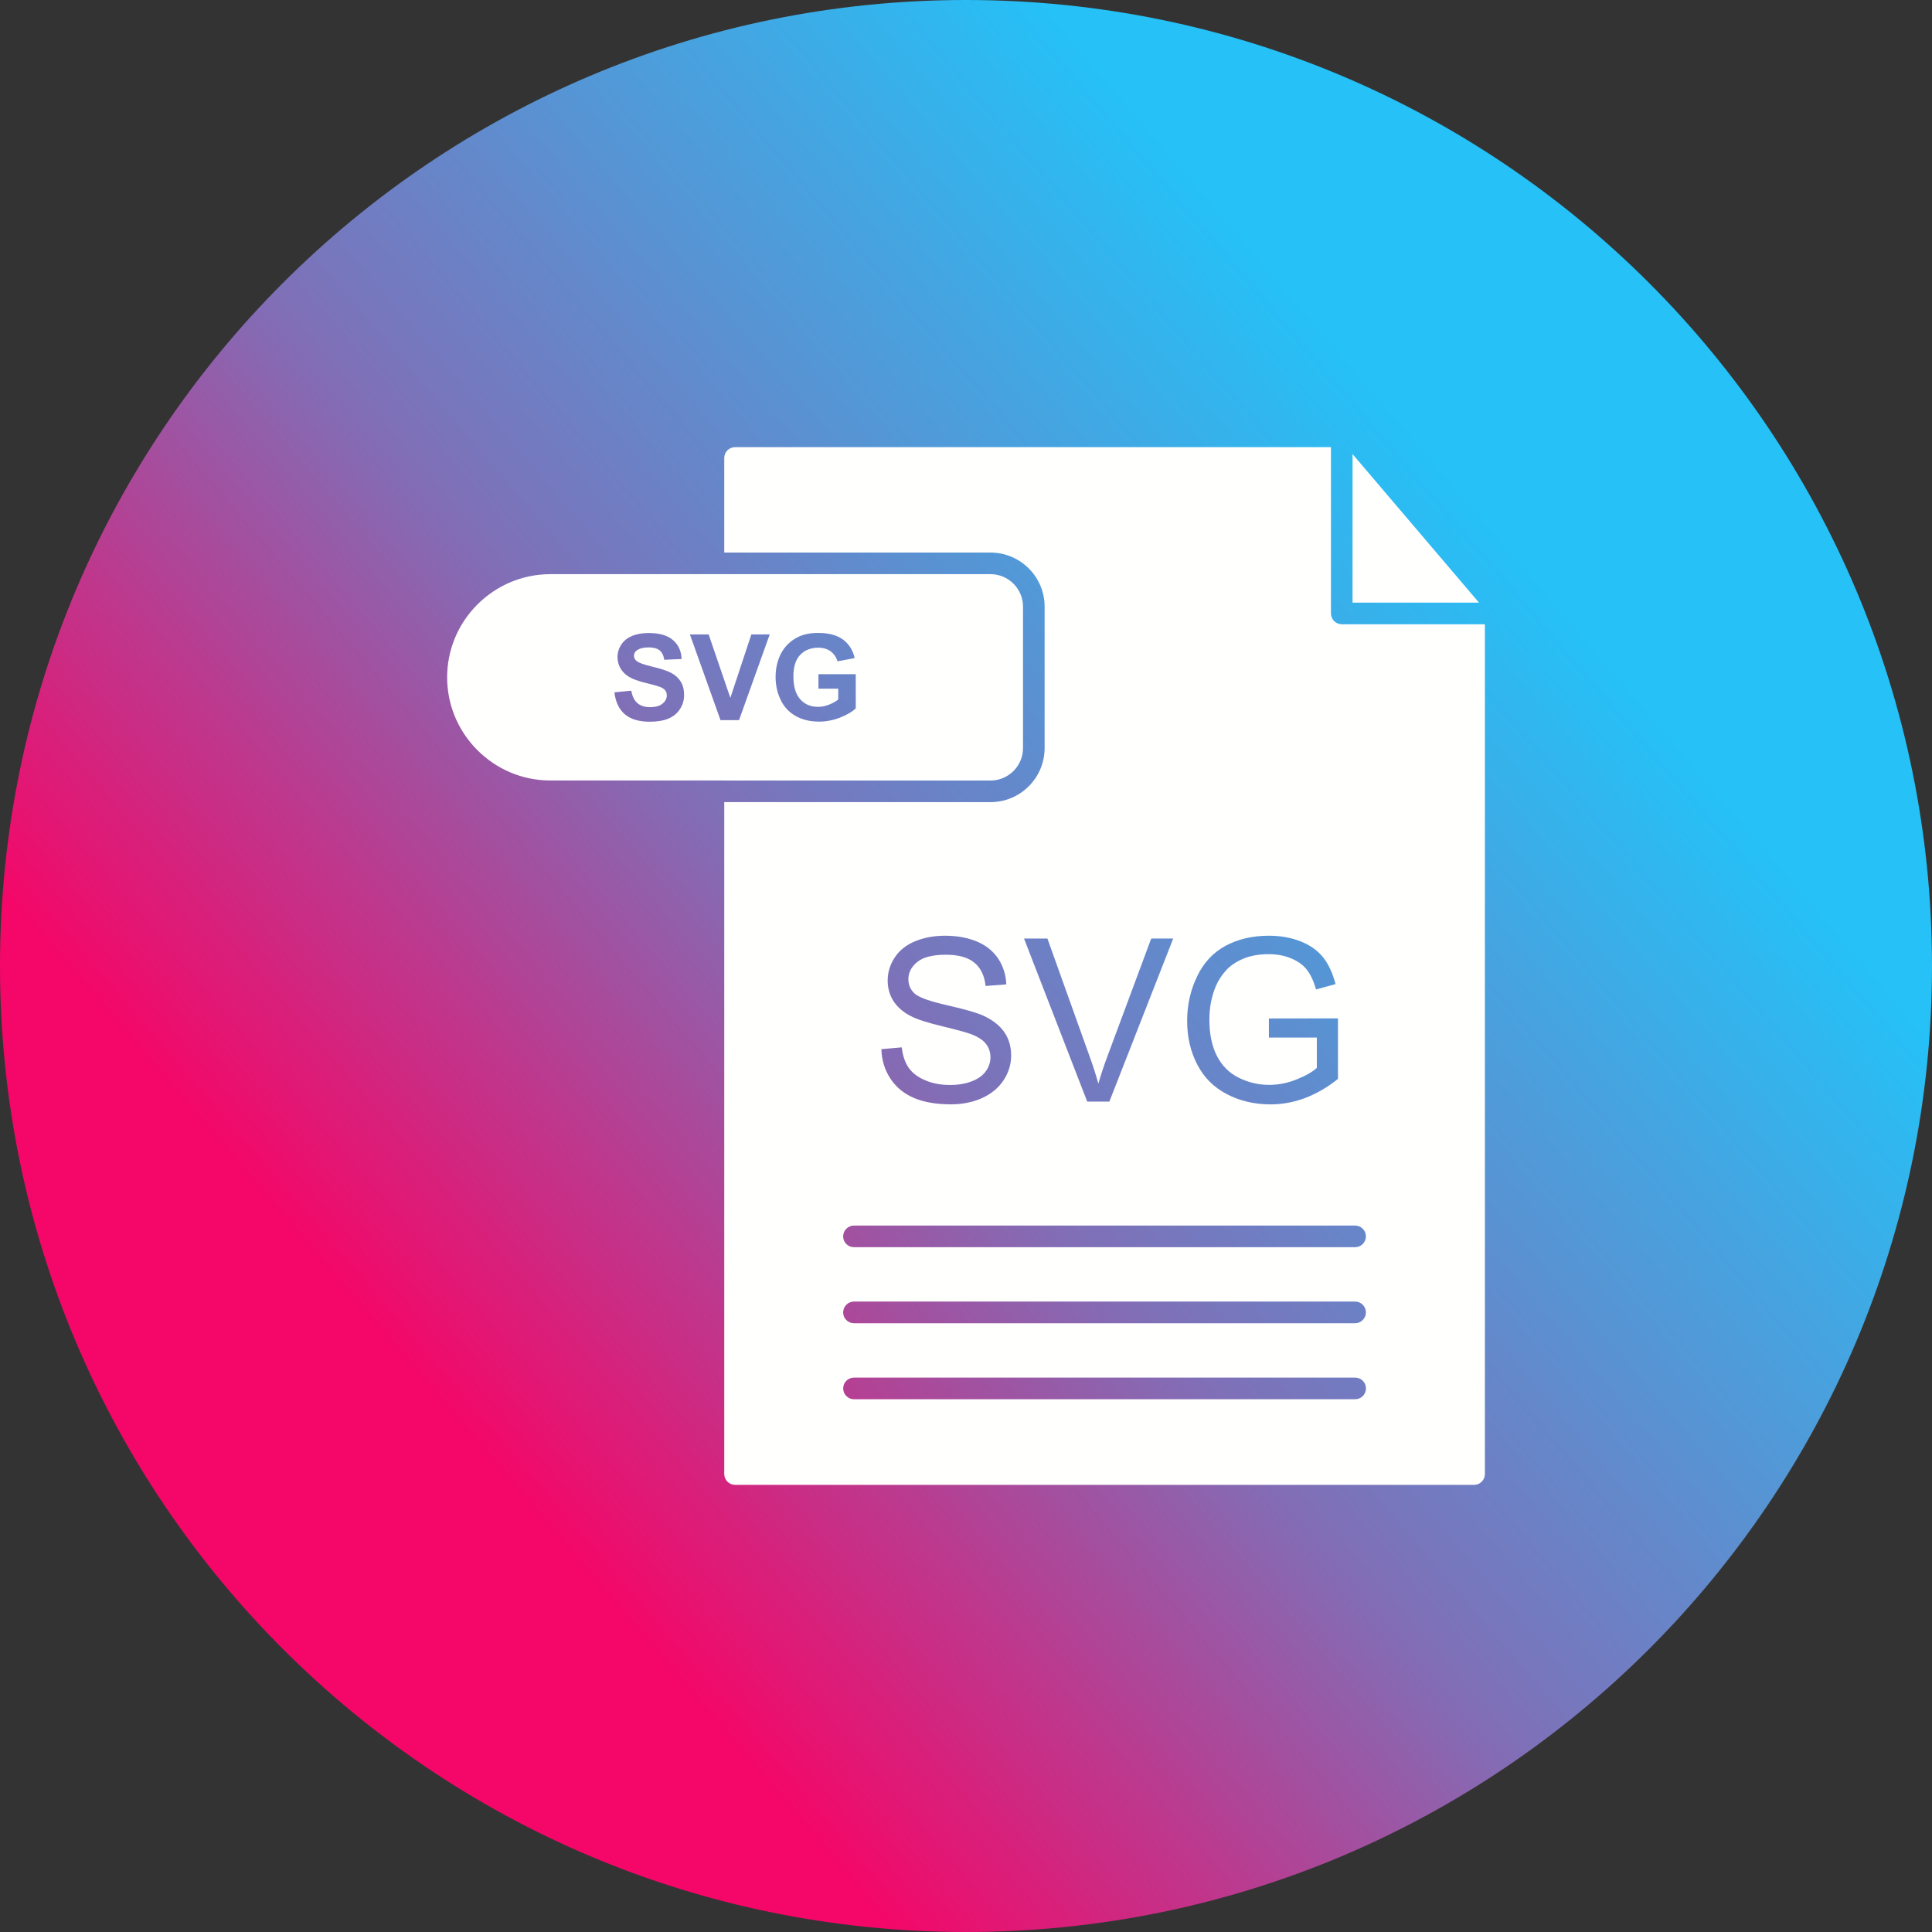 <?xml version="1.0" encoding="UTF-8"?>
<svg xmlns="http://www.w3.org/2000/svg" xmlns:xlink="http://www.w3.org/1999/xlink" width="3873" height="3873" viewBox="0 0 3873 3873">
<rect x="0" y="0" width="3873" height="3873" fill="#333333" stroke="none"/>
<defs>
<clipPath id="clip-0">
<path clip-rule="evenodd" d="M 1936.5 0 C 3006 0 3873 867 3873 1936.5 C 3873 3006 3006 3873 1936.5 3873 C 867 3873 0 3006 0 1936.5 C 0 867 867 0 1936.5 0 "/>
</clipPath>
<linearGradient id="linear-pattern-0" gradientUnits="userSpaceOnUse" x1="-0.5" y1="0" x2="1.5" y2="0" gradientTransform="matrix(2072.1, -1778.48, 1778.48, 2072.1, 900.452, 2825.74)">
<stop offset="0" stop-color="rgb(95.685%, 2.745%, 40.784%)" stop-opacity="1"/>
<stop offset="0.25" stop-color="rgb(95.685%, 2.745%, 40.784%)" stop-opacity="1"/>
<stop offset="0.254" stop-color="rgb(94.861%, 3.482%, 41.344%)" stop-opacity="1"/>
<stop offset="0.258" stop-color="rgb(94.038%, 4.221%, 41.905%)" stop-opacity="1"/>
<stop offset="0.262" stop-color="rgb(93.214%, 4.959%, 42.465%)" stop-opacity="1"/>
<stop offset="0.266" stop-color="rgb(92.39%, 5.698%, 43.027%)" stop-opacity="1"/>
<stop offset="0.27" stop-color="rgb(91.566%, 6.436%, 43.588%)" stop-opacity="1"/>
<stop offset="0.273" stop-color="rgb(90.742%, 7.176%, 44.15%)" stop-opacity="1"/>
<stop offset="0.277" stop-color="rgb(89.919%, 7.915%, 44.71%)" stop-opacity="1"/>
<stop offset="0.281" stop-color="rgb(89.096%, 8.653%, 45.271%)" stop-opacity="1"/>
<stop offset="0.285" stop-color="rgb(88.272%, 9.392%, 45.833%)" stop-opacity="1"/>
<stop offset="0.289" stop-color="rgb(87.448%, 10.13%, 46.394%)" stop-opacity="1"/>
<stop offset="0.293" stop-color="rgb(86.624%, 10.869%, 46.954%)" stop-opacity="1"/>
<stop offset="0.297" stop-color="rgb(85.8%, 11.607%, 47.516%)" stop-opacity="1"/>
<stop offset="0.301" stop-color="rgb(84.976%, 12.346%, 48.076%)" stop-opacity="1"/>
<stop offset="0.305" stop-color="rgb(84.152%, 13.084%, 48.637%)" stop-opacity="1"/>
<stop offset="0.309" stop-color="rgb(83.328%, 13.823%, 49.199%)" stop-opacity="1"/>
<stop offset="0.312" stop-color="rgb(82.504%, 14.561%, 49.76%)" stop-opacity="1"/>
<stop offset="0.316" stop-color="rgb(81.68%, 15.3%, 50.32%)" stop-opacity="1"/>
<stop offset="0.32" stop-color="rgb(80.858%, 16.039%, 50.882%)" stop-opacity="1"/>
<stop offset="0.324" stop-color="rgb(80.034%, 16.777%, 51.442%)" stop-opacity="1"/>
<stop offset="0.328" stop-color="rgb(79.21%, 17.516%, 52.003%)" stop-opacity="1"/>
<stop offset="0.332" stop-color="rgb(78.386%, 18.254%, 52.565%)" stop-opacity="1"/>
<stop offset="0.336" stop-color="rgb(77.562%, 18.993%, 53.127%)" stop-opacity="1"/>
<stop offset="0.34" stop-color="rgb(76.738%, 19.731%, 53.687%)" stop-opacity="1"/>
<stop offset="0.344" stop-color="rgb(75.914%, 20.47%, 54.248%)" stop-opacity="1"/>
<stop offset="0.348" stop-color="rgb(75.09%, 21.208%, 54.81%)" stop-opacity="1"/>
<stop offset="0.352" stop-color="rgb(74.266%, 21.947%, 55.371%)" stop-opacity="1"/>
<stop offset="0.355" stop-color="rgb(73.442%, 22.685%, 55.931%)" stop-opacity="1"/>
<stop offset="0.359" stop-color="rgb(72.62%, 23.425%, 56.493%)" stop-opacity="1"/>
<stop offset="0.363" stop-color="rgb(71.796%, 24.164%, 57.053%)" stop-opacity="1"/>
<stop offset="0.367" stop-color="rgb(70.972%, 24.902%, 57.614%)" stop-opacity="1"/>
<stop offset="0.371" stop-color="rgb(70.148%, 25.641%, 58.176%)" stop-opacity="1"/>
<stop offset="0.375" stop-color="rgb(69.324%, 26.379%, 58.737%)" stop-opacity="1"/>
<stop offset="0.379" stop-color="rgb(68.5%, 27.118%, 59.297%)" stop-opacity="1"/>
<stop offset="0.383" stop-color="rgb(67.676%, 27.856%, 59.859%)" stop-opacity="1"/>
<stop offset="0.387" stop-color="rgb(66.852%, 28.595%, 60.419%)" stop-opacity="1"/>
<stop offset="0.391" stop-color="rgb(66.028%, 29.333%, 60.98%)" stop-opacity="1"/>
<stop offset="0.395" stop-color="rgb(65.204%, 30.072%, 61.542%)" stop-opacity="1"/>
<stop offset="0.398" stop-color="rgb(64.381%, 30.811%, 62.103%)" stop-opacity="1"/>
<stop offset="0.402" stop-color="rgb(63.557%, 31.549%, 62.663%)" stop-opacity="1"/>
<stop offset="0.406" stop-color="rgb(62.733%, 32.288%, 63.225%)" stop-opacity="1"/>
<stop offset="0.41" stop-color="rgb(61.909%, 33.026%, 63.786%)" stop-opacity="1"/>
<stop offset="0.414" stop-color="rgb(61.086%, 33.765%, 64.348%)" stop-opacity="1"/>
<stop offset="0.418" stop-color="rgb(60.262%, 34.503%, 64.908%)" stop-opacity="1"/>
<stop offset="0.422" stop-color="rgb(59.438%, 35.242%, 65.469%)" stop-opacity="1"/>
<stop offset="0.426" stop-color="rgb(58.614%, 35.98%, 66.029%)" stop-opacity="1"/>
<stop offset="0.43" stop-color="rgb(57.791%, 36.719%, 66.591%)" stop-opacity="1"/>
<stop offset="0.434" stop-color="rgb(56.967%, 37.457%, 67.152%)" stop-opacity="1"/>
<stop offset="0.438" stop-color="rgb(56.143%, 38.196%, 67.714%)" stop-opacity="1"/>
<stop offset="0.441" stop-color="rgb(55.319%, 38.934%, 68.274%)" stop-opacity="1"/>
<stop offset="0.445" stop-color="rgb(54.495%, 39.674%, 68.835%)" stop-opacity="1"/>
<stop offset="0.449" stop-color="rgb(53.671%, 40.413%, 69.395%)" stop-opacity="1"/>
<stop offset="0.453" stop-color="rgb(52.847%, 41.151%, 69.957%)" stop-opacity="1"/>
<stop offset="0.457" stop-color="rgb(52.023%, 41.89%, 70.518%)" stop-opacity="1"/>
<stop offset="0.461" stop-color="rgb(51.199%, 42.628%, 71.08%)" stop-opacity="1"/>
<stop offset="0.465" stop-color="rgb(50.505%, 43.251%, 71.556%)" stop-opacity="1"/>
<stop offset="0.469" stop-color="rgb(49.812%, 43.874%, 72.034%)" stop-opacity="1"/>
<stop offset="0.473" stop-color="rgb(49.321%, 44.315%, 72.379%)" stop-opacity="1"/>
<stop offset="0.477" stop-color="rgb(48.831%, 44.757%, 72.723%)" stop-opacity="1"/>
<stop offset="0.48" stop-color="rgb(48.341%, 45.198%, 73.068%)" stop-opacity="1"/>
<stop offset="0.484" stop-color="rgb(47.852%, 45.641%, 73.413%)" stop-opacity="1"/>
<stop offset="0.488" stop-color="rgb(47.36%, 46.082%, 73.758%)" stop-opacity="1"/>
<stop offset="0.492" stop-color="rgb(46.87%, 46.524%, 74.103%)" stop-opacity="1"/>
<stop offset="0.496" stop-color="rgb(46.379%, 46.965%, 74.448%)" stop-opacity="1"/>
<stop offset="0.5" stop-color="rgb(45.889%, 47.408%, 74.792%)" stop-opacity="1"/>
<stop offset="0.504" stop-color="rgb(45.399%, 47.85%, 75.137%)" stop-opacity="1"/>
<stop offset="0.508" stop-color="rgb(44.91%, 48.293%, 75.482%)" stop-opacity="1"/>
<stop offset="0.512" stop-color="rgb(44.418%, 48.734%, 75.827%)" stop-opacity="1"/>
<stop offset="0.516" stop-color="rgb(43.929%, 49.176%, 76.172%)" stop-opacity="1"/>
<stop offset="0.52" stop-color="rgb(43.437%, 49.617%, 76.517%)" stop-opacity="1"/>
<stop offset="0.523" stop-color="rgb(42.947%, 50.06%, 76.862%)" stop-opacity="1"/>
<stop offset="0.527" stop-color="rgb(42.458%, 50.5%, 77.206%)" stop-opacity="1"/>
<stop offset="0.531" stop-color="rgb(41.968%, 50.943%, 77.551%)" stop-opacity="1"/>
<stop offset="0.535" stop-color="rgb(41.476%, 51.384%, 77.896%)" stop-opacity="1"/>
<stop offset="0.539" stop-color="rgb(40.987%, 51.826%, 78.241%)" stop-opacity="1"/>
<stop offset="0.543" stop-color="rgb(40.495%, 52.267%, 78.586%)" stop-opacity="1"/>
<stop offset="0.547" stop-color="rgb(40.005%, 52.71%, 78.931%)" stop-opacity="1"/>
<stop offset="0.551" stop-color="rgb(39.516%, 53.151%, 79.276%)" stop-opacity="1"/>
<stop offset="0.555" stop-color="rgb(39.026%, 53.593%, 79.62%)" stop-opacity="1"/>
<stop offset="0.559" stop-color="rgb(38.535%, 54.034%, 79.965%)" stop-opacity="1"/>
<stop offset="0.562" stop-color="rgb(38.045%, 54.477%, 80.31%)" stop-opacity="1"/>
<stop offset="0.566" stop-color="rgb(37.553%, 54.919%, 80.655%)" stop-opacity="1"/>
<stop offset="0.57" stop-color="rgb(37.064%, 55.362%, 81%)" stop-opacity="1"/>
<stop offset="0.574" stop-color="rgb(36.574%, 55.803%, 81.345%)" stop-opacity="1"/>
<stop offset="0.578" stop-color="rgb(36.084%, 56.245%, 81.689%)" stop-opacity="1"/>
<stop offset="0.582" stop-color="rgb(35.593%, 56.686%, 82.034%)" stop-opacity="1"/>
<stop offset="0.586" stop-color="rgb(35.103%, 57.129%, 82.379%)" stop-opacity="1"/>
<stop offset="0.59" stop-color="rgb(34.612%, 57.57%, 82.724%)" stop-opacity="1"/>
<stop offset="0.594" stop-color="rgb(34.122%, 58.012%, 83.069%)" stop-opacity="1"/>
<stop offset="0.598" stop-color="rgb(33.632%, 58.453%, 83.414%)" stop-opacity="1"/>
<stop offset="0.602" stop-color="rgb(33.142%, 58.896%, 83.759%)" stop-opacity="1"/>
<stop offset="0.605" stop-color="rgb(32.651%, 59.337%, 84.103%)" stop-opacity="1"/>
<stop offset="0.609" stop-color="rgb(32.161%, 59.779%, 84.448%)" stop-opacity="1"/>
<stop offset="0.613" stop-color="rgb(31.67%, 60.22%, 84.793%)" stop-opacity="1"/>
<stop offset="0.617" stop-color="rgb(31.18%, 60.663%, 85.138%)" stop-opacity="1"/>
<stop offset="0.621" stop-color="rgb(30.688%, 61.104%, 85.483%)" stop-opacity="1"/>
<stop offset="0.625" stop-color="rgb(30.199%, 61.546%, 85.828%)" stop-opacity="1"/>
<stop offset="0.629" stop-color="rgb(29.709%, 61.989%, 86.172%)" stop-opacity="1"/>
<stop offset="0.633" stop-color="rgb(29.219%, 62.431%, 86.517%)" stop-opacity="1"/>
<stop offset="0.637" stop-color="rgb(28.728%, 62.872%, 86.862%)" stop-opacity="1"/>
<stop offset="0.641" stop-color="rgb(28.238%, 63.315%, 87.207%)" stop-opacity="1"/>
<stop offset="0.645" stop-color="rgb(27.747%, 63.756%, 87.552%)" stop-opacity="1"/>
<stop offset="0.648" stop-color="rgb(27.257%, 64.198%, 87.897%)" stop-opacity="1"/>
<stop offset="0.652" stop-color="rgb(26.767%, 64.639%, 88.242%)" stop-opacity="1"/>
<stop offset="0.656" stop-color="rgb(26.277%, 65.082%, 88.586%)" stop-opacity="1"/>
<stop offset="0.66" stop-color="rgb(25.786%, 65.523%, 88.931%)" stop-opacity="1"/>
<stop offset="0.664" stop-color="rgb(25.296%, 65.965%, 89.276%)" stop-opacity="1"/>
<stop offset="0.668" stop-color="rgb(24.805%, 66.406%, 89.621%)" stop-opacity="1"/>
<stop offset="0.672" stop-color="rgb(24.315%, 66.849%, 89.966%)" stop-opacity="1"/>
<stop offset="0.676" stop-color="rgb(23.825%, 67.29%, 90.311%)" stop-opacity="1"/>
<stop offset="0.68" stop-color="rgb(23.335%, 67.732%, 90.656%)" stop-opacity="1"/>
<stop offset="0.684" stop-color="rgb(22.844%, 68.173%, 91%)" stop-opacity="1"/>
<stop offset="0.688" stop-color="rgb(22.354%, 68.616%, 91.345%)" stop-opacity="1"/>
<stop offset="0.691" stop-color="rgb(21.863%, 69.058%, 91.69%)" stop-opacity="1"/>
<stop offset="0.695" stop-color="rgb(21.373%, 69.501%, 92.035%)" stop-opacity="1"/>
<stop offset="0.699" stop-color="rgb(20.883%, 69.942%, 92.38%)" stop-opacity="1"/>
<stop offset="0.703" stop-color="rgb(20.393%, 70.384%, 92.725%)" stop-opacity="1"/>
<stop offset="0.707" stop-color="rgb(19.902%, 70.825%, 93.069%)" stop-opacity="1"/>
<stop offset="0.711" stop-color="rgb(19.412%, 71.268%, 93.414%)" stop-opacity="1"/>
<stop offset="0.715" stop-color="rgb(18.921%, 71.709%, 93.759%)" stop-opacity="1"/>
<stop offset="0.719" stop-color="rgb(18.431%, 72.151%, 94.104%)" stop-opacity="1"/>
<stop offset="0.723" stop-color="rgb(17.941%, 72.592%, 94.449%)" stop-opacity="1"/>
<stop offset="0.727" stop-color="rgb(17.451%, 73.035%, 94.794%)" stop-opacity="1"/>
<stop offset="0.73" stop-color="rgb(16.96%, 73.476%, 95.139%)" stop-opacity="1"/>
<stop offset="0.734" stop-color="rgb(16.47%, 73.918%, 95.483%)" stop-opacity="1"/>
<stop offset="0.738" stop-color="rgb(15.979%, 74.359%, 95.828%)" stop-opacity="1"/>
<stop offset="0.742" stop-color="rgb(15.489%, 74.802%, 96.173%)" stop-opacity="1"/>
<stop offset="0.746" stop-color="rgb(14.999%, 75.243%, 96.516%)" stop-opacity="1"/>
<stop offset="0.75" stop-color="rgb(14.51%, 75.685%, 96.861%)" stop-opacity="1"/>
<stop offset="1" stop-color="rgb(14.51%, 75.685%, 96.861%)" stop-opacity="1"/>
</linearGradient>
</defs>
<g clip-path="url(#clip-0)">
<path fill-rule="nonzero" fill="url(#linear-pattern-0)" d="M -1914.109 1642.879 L 1642.879 5787.109 L 5787.109 2230.121 L 2230.121 -1914.109 Z M -1914.109 1642.879 "/>
</g>
<path fill-rule="evenodd" fill="rgb(100%, 100%, 99.609%)" fill-opacity="1" d="M 2711.398 910.301 L 2711.398 1208.102 L 2964.898 1208.102 Z M 2711.398 910.301 "/>
<path fill-rule="evenodd" fill="rgb(100%, 100%, 99.609%)" fill-opacity="1" d="M 1364.602 1366.301 C 1369.199 1373.699 1371.398 1382.801 1371.398 1393.699 C 1371.398 1403.5 1368.699 1412.801 1363.199 1421.301 C 1357.699 1429.898 1350 1436.301 1340 1440.5 C 1330 1444.699 1317.5 1446.801 1302.602 1446.801 C 1280.898 1446.801 1264.199 1441.801 1252.5 1431.801 C 1240.898 1421.801 1233.898 1407.102 1231.699 1387.898 L 1265.5 1384.602 C 1267.5 1396 1271.602 1404.301 1277.898 1409.602 C 1284.102 1414.898 1292.5 1417.602 1303 1417.602 C 1314.199 1417.602 1322.602 1415.199 1328.199 1410.5 C 1333.898 1405.801 1336.699 1400.301 1336.699 1393.898 C 1336.699 1389.801 1335.5 1386.398 1333.102 1383.5 C 1330.699 1380.602 1326.602 1378.102 1320.602 1376.102 C 1316.602 1374.699 1307.301 1372.199 1292.801 1368.602 C 1274.199 1364 1261.199 1358.301 1253.699 1351.602 C 1243.102 1342.199 1237.898 1330.602 1237.898 1317 C 1237.898 1308.199 1240.398 1300.102 1245.301 1292.398 C 1250.301 1284.801 1257.398 1279 1266.699 1275 C 1276.102 1271 1287.301 1269 1300.5 1269 C 1322.102 1269 1338.301 1273.699 1349.199 1283.199 C 1360.102 1292.699 1365.801 1305.301 1366.398 1321.102 L 1331.699 1322.602 C 1330.199 1313.801 1327 1307.398 1322.102 1303.602 C 1317.199 1299.699 1309.898 1297.801 1300.102 1297.801 C 1290 1297.801 1282.102 1299.801 1276.398 1304 C 1272.699 1306.602 1270.898 1310.199 1270.898 1314.602 C 1270.898 1318.699 1272.602 1322.199 1276.102 1325 C 1280.5 1328.699 1291.102 1332.5 1308 1336.5 C 1324.898 1340.5 1337.398 1344.602 1345.5 1348.898 C 1353.602 1353.102 1360 1358.898 1364.602 1366.301 Z M 1543 1271.801 L 1481.5 1443.699 L 1444.398 1443.699 L 1383 1271.801 L 1420.602 1271.801 L 1464.102 1399 L 1506.199 1271.801 Z M 1603.898 1313 C 1594.898 1322.602 1590.5 1336.898 1590.5 1355.801 C 1590.5 1376.199 1595 1391.5 1604.102 1401.699 C 1613.102 1411.898 1625 1417 1639.699 1417 C 1647 1417 1654.301 1415.602 1661.602 1412.699 C 1668.898 1409.898 1675.199 1406.398 1680.398 1402.301 L 1680.398 1380.5 L 1640.699 1380.5 L 1640.699 1351.5 L 1715.5 1351.5 L 1715.5 1420 C 1708.199 1427 1697.699 1433.199 1683.898 1438.602 C 1670.102 1443.898 1656.102 1446.602 1642 1446.602 C 1624 1446.602 1608.301 1442.801 1595 1435.301 C 1581.602 1427.699 1571.602 1417 1564.898 1402.898 C 1558.199 1388.898 1554.801 1373.602 1554.801 1357.102 C 1554.801 1339.199 1558.602 1323.301 1566 1309.398 C 1573.5 1295.5 1584.5 1284.801 1599 1277.398 C 1610 1271.699 1623.699 1268.801 1640.102 1268.801 C 1661.398 1268.801 1678.102 1273.301 1690.102 1282.199 C 1702.102 1291.199 1709.801 1303.5 1713.301 1319.301 L 1678.801 1325.699 C 1676.398 1317.301 1671.801 1310.602 1665.102 1305.699 C 1658.398 1300.801 1650.102 1298.398 1640.102 1298.398 C 1624.898 1298.602 1612.898 1303.398 1603.898 1313 Z M 1451.898 1564.699 L 1985.699 1564.699 C 2021.5 1564.699 2050.801 1535.5 2050.801 1499.602 L 2050.801 1216.102 C 2050.801 1180.301 2021.602 1151 1985.699 1151 L 1103.199 1151 C 1046.301 1151 994.602 1174.301 957.102 1211.699 C 876.102 1292.699 876.102 1422.898 957.102 1503.898 C 994.602 1541.398 1046.301 1564.602 1103.199 1564.602 L 1451.898 1564.602 L 1451.898 1564.699 "/>
<path fill-rule="evenodd" fill="rgb(100%, 100%, 99.609%)" fill-opacity="1" d="M 2399.801 1957.301 C 2413 1929.699 2432.199 1909.199 2457.199 1895.801 C 2482.199 1882.5 2510.898 1875.801 2543.5 1875.801 C 2567.102 1875.801 2588.5 1879.602 2607.602 1887.301 C 2626.699 1894.898 2641.699 1905.602 2652.5 1919.301 C 2663.398 1933 2671.602 1950.801 2677.301 1972.801 L 2638.301 1983.5 C 2633.398 1966.801 2627.301 1953.699 2620 1944.199 C 2612.699 1934.699 2602.301 1927.102 2588.699 1921.398 C 2575.199 1915.699 2560.199 1912.801 2543.699 1912.801 C 2523.898 1912.801 2506.801 1915.801 2492.398 1921.898 C 2477.898 1927.898 2466.398 1935.801 2457.5 1945.602 C 2448.699 1955.398 2441.801 1966.199 2436.898 1977.898 C 2428.602 1998.102 2424.398 2020 2424.398 2043.699 C 2424.398 2072.898 2429.398 2097.199 2439.5 2116.801 C 2449.5 2136.398 2464.199 2151 2483.301 2160.5 C 2502.5 2170 2522.801 2174.801 2544.301 2174.801 C 2563.102 2174.801 2581.398 2171.102 2599.199 2163.898 C 2617.102 2156.699 2630.602 2149.102 2639.801 2140.801 L 2639.801 2080 L 2543.699 2080 L 2543.699 2041.699 L 2682.199 2041.5 L 2682.199 2162.801 C 2661 2179.801 2639 2192.5 2616.398 2201.102 C 2593.801 2209.602 2570.602 2213.898 2546.801 2213.898 C 2514.699 2213.898 2485.5 2207 2459.301 2193.301 C 2433 2179.602 2413.301 2159.699 2399.898 2133.699 C 2386.5 2107.699 2379.801 2078.602 2379.801 2046.5 C 2379.801 2014.602 2386.5 1984.898 2399.801 1957.301 Z M 1958.5 1887.5 C 1977 1895.301 1991.199 1906.801 2001.199 1921.898 C 2011.102 1937 2016.5 1954.199 2017.301 1973.398 L 1975.801 1976.5 C 1973.5 1955.898 1966 1940.199 1953.102 1929.699 C 1940.199 1919.102 1921.301 1913.898 1896.199 1913.898 C 1870 1913.898 1851 1918.699 1839 1928.301 C 1827.102 1937.898 1821 1949.5 1821 1962.898 C 1821 1974.699 1825.301 1984.398 1833.699 1991.898 C 1842.102 1999.5 1863.801 2007.301 1898.898 2015.199 C 1934.102 2023.199 1958.199 2030.102 1971.301 2036.102 C 1990.301 2044.898 2004.398 2056 2013.5 2069.398 C 2022.602 2082.898 2027 2098.398 2027 2115.898 C 2027 2133.301 2022.102 2149.699 2012.102 2165.102 C 2002.102 2180.5 1987.801 2192.398 1969.199 2201 C 1950.602 2209.5 1929.5 2213.801 1906.301 2213.801 C 1876.699 2213.801 1851.898 2209.5 1831.898 2200.898 C 1811.898 2192.301 1796.199 2179.398 1784.801 2162 C 1773.5 2144.699 1767.398 2125.102 1766.898 2103.199 L 1807.699 2099.602 C 1809.602 2116 1814.102 2129.398 1821.199 2139.898 C 1828.301 2150.398 1839.199 2158.898 1854.102 2165.301 C 1868.898 2171.801 1885.699 2175 1904.301 2175 C 1920.801 2175 1935.398 2172.602 1948 2167.699 C 1960.602 2162.801 1970.102 2156.102 1976.199 2147.5 C 1982.398 2138.898 1985.5 2129.602 1985.5 2119.5 C 1985.5 2109.199 1982.5 2100.301 1976.5 2092.602 C 1970.602 2084.898 1960.699 2078.5 1947.102 2073.301 C 1938.301 2069.898 1918.898 2064.5 1888.898 2057.301 C 1858.898 2050.102 1837.801 2043.301 1825.801 2036.898 C 1810.199 2028.801 1798.602 2018.602 1790.898 2006.5 C 1783.301 1994.398 1779.5 1980.801 1779.5 1965.801 C 1779.5 1949.398 1784.102 1933.898 1793.5 1919.602 C 1802.898 1905.199 1816.602 1894.301 1834.5 1886.898 C 1852.5 1879.5 1872.5 1875.801 1894.5 1875.801 C 1918.602 1875.801 1939.898 1879.699 1958.5 1887.5 Z M 1690.301 2783.301 C 1690.301 2771.301 1700 2761.602 1712 2761.602 L 2716.602 2761.602 C 2728.602 2761.602 2738.301 2771.301 2738.301 2783.301 C 2738.301 2795.301 2728.602 2805 2716.602 2805 L 1711.898 2805 C 1700 2805 1690.301 2795.301 1690.301 2783.301 Z M 1711.898 2609.199 L 2716.5 2609.199 C 2728.5 2609.199 2738.199 2618.898 2738.199 2630.898 C 2738.199 2642.898 2728.5 2652.602 2716.5 2652.602 L 1711.898 2652.602 C 1699.898 2652.602 1690.199 2642.898 1690.199 2630.898 C 1690.301 2618.898 1700 2609.199 1711.898 2609.199 Z M 1711.898 2456.801 L 2716.5 2456.801 C 2728.5 2456.801 2738.199 2466.5 2738.199 2478.5 C 2738.199 2490.5 2728.5 2500.199 2716.5 2500.199 L 1711.898 2500.199 C 1699.898 2500.199 1690.199 2490.5 1690.199 2478.5 C 1690.301 2466.5 1700 2456.801 1711.898 2456.801 Z M 2184.699 2118.898 C 2191.602 2137.898 2197.301 2155.801 2201.801 2172.398 C 2206.898 2154.602 2212.801 2136.801 2219.5 2118.898 L 2307.801 1881.398 L 2351.898 1881.398 L 2223.898 2208.301 L 2179.5 2208.301 L 2052.801 1881.398 L 2099.699 1881.398 Z M 1985.699 1608 L 1451.898 1608 L 1451.898 2954.898 C 1451.898 2966.898 1461.602 2976.602 1473.602 2976.602 L 2955 2976.602 C 2967 2976.602 2976.699 2966.898 2976.699 2954.898 L 2976.699 1251.398 L 2689.801 1251.398 C 2677.801 1251.398 2668.102 1241.699 2668.102 1229.699 L 2668.102 896.398 L 1473.602 896.398 C 1461.602 896.398 1451.898 906.102 1451.898 918.102 L 1451.898 1107.699 L 1985.699 1107.699 C 2045.5 1107.699 2094.102 1156.398 2094.102 1216.102 L 2094.102 1499.602 C 2094.102 1559.398 2045.398 1608 1985.699 1608 "/>
</svg>
